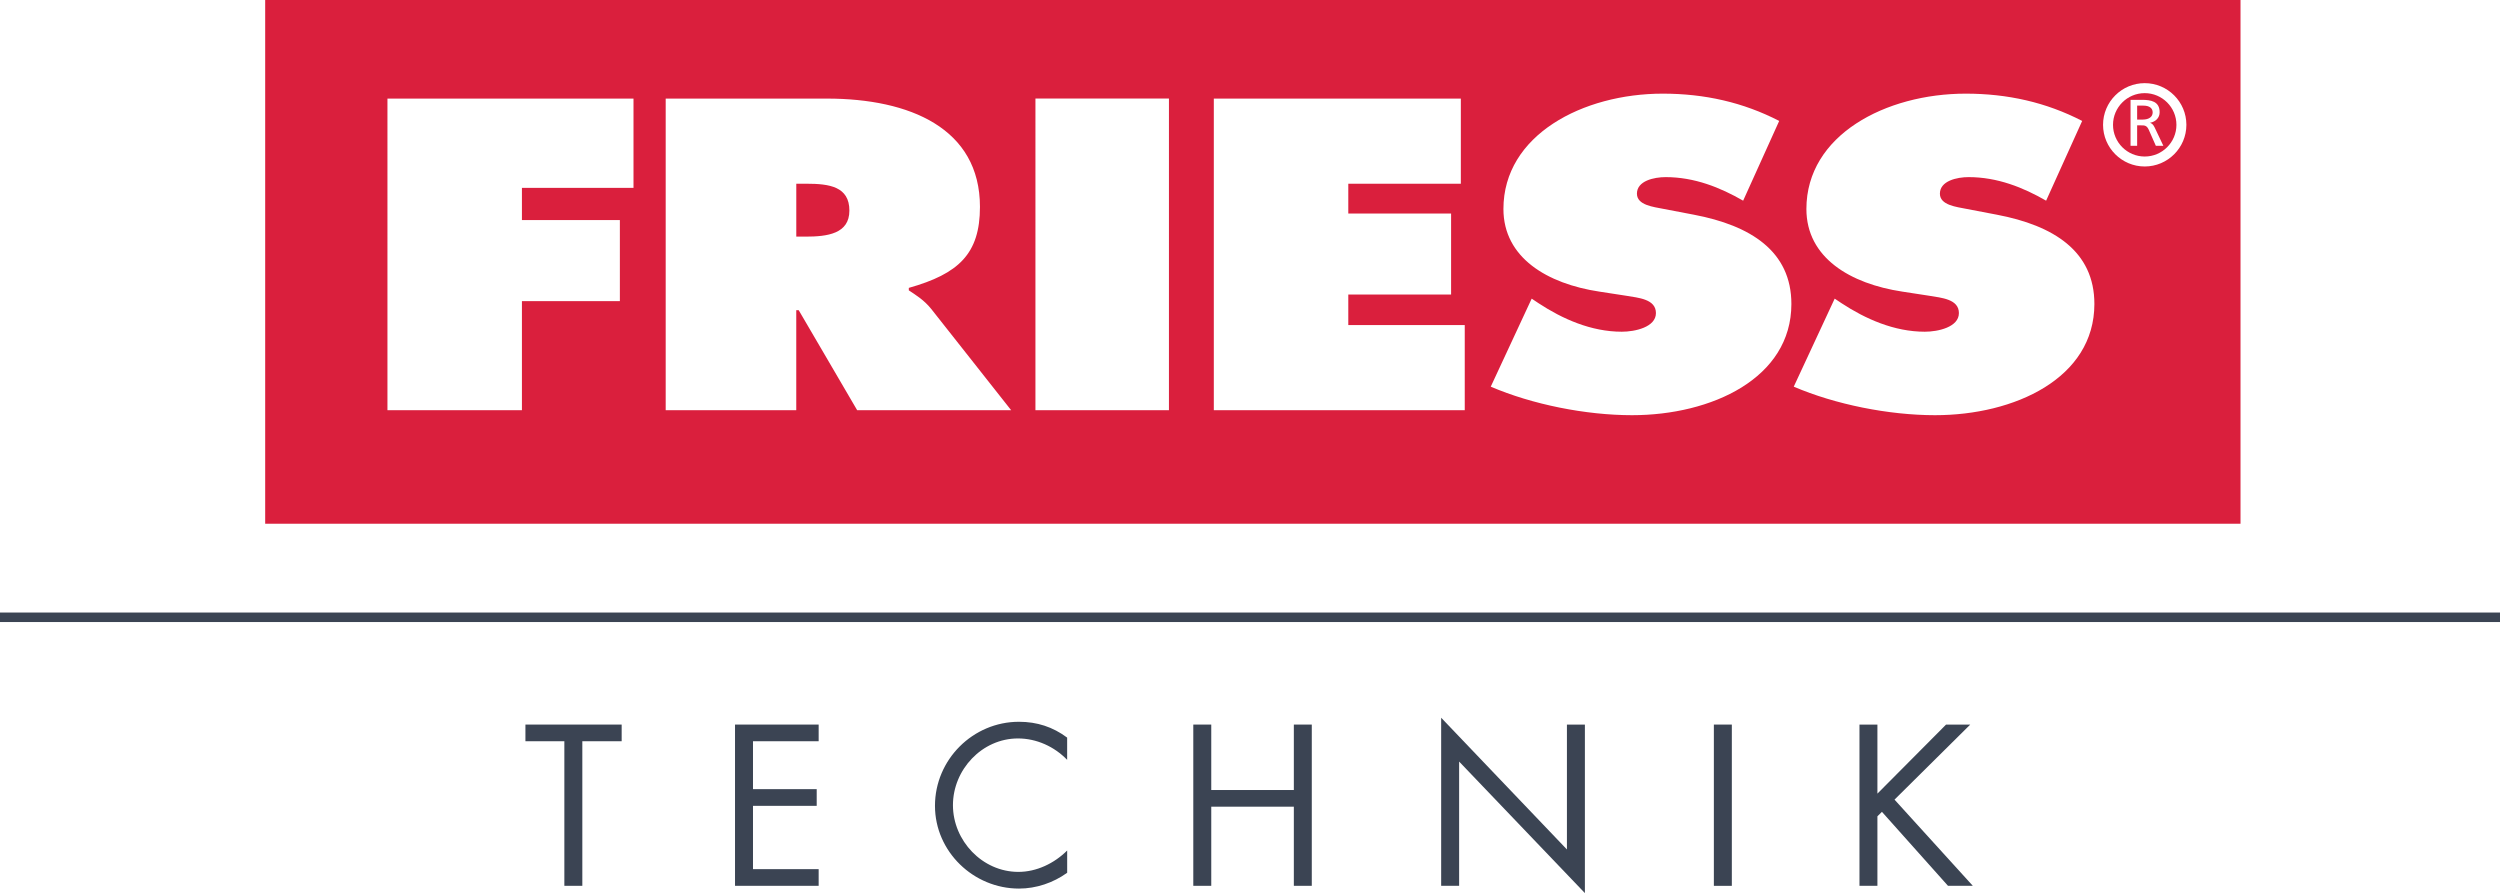 <?xml version="1.0" encoding="utf-8"?>
<!-- Generator: Adobe Illustrator 23.0.1, SVG Export Plug-In . SVG Version: 6.00 Build 0)  -->
<svg version="1.1" id="Layer_1" xmlns="http://www.w3.org/2000/svg" xmlns:xlink="http://www.w3.org/1999/xlink" x="0px" y="0px"
	 viewBox="0 0 920.96 329" style="enable-background:new 0 0 920.96 329;" xml:space="preserve">
<style type="text/css">
	.st0{clip-path:url(#SVGID_2_);}
	.st1{clip-path:url(#SVGID_4_);}
	.st2{clip-path:url(#SVGID_6_);fill:#3B4453;}
	.st3{clip-path:url(#SVGID_6_);fill:#DA1F3D;}
</style>
<g>
	<defs>
		<rect id="SVGID_1_" width="920.96" height="329"/>
	</defs>
	<clipPath id="SVGID_2_">
		<use xlink:href="#SVGID_1_"  style="overflow:visible;"/>
	</clipPath>
	<g class="st0">
		<defs>
			<rect id="SVGID_3_" width="920.96" height="329"/>
		</defs>
		<clipPath id="SVGID_4_">
			<use xlink:href="#SVGID_3_"  style="overflow:visible;"/>
		</clipPath>
		<g class="st1">
			<g>
				<defs>
					<rect id="SVGID_5_" x="-17" y="-13" width="954.96" height="343"/>
				</defs>
				<clipPath id="SVGID_6_">
					<use xlink:href="#SVGID_5_"  style="overflow:visible;"/>
				</clipPath>
				<rect y="225.65" class="st2" width="920.96" height="3.5"/>
				<polygon class="st2" points="193.56,273.06 207.9,273.06 207.9,326.32 214.52,326.32 214.52,273.06 229.01,273.06 
					229.01,266.92 193.56,266.92 				"/>
				<polygon class="st2" points="270.77,326.32 301.58,326.32 301.58,320.18 277.39,320.18 277.39,296.86 300.86,296.86 
					300.86,290.71 277.39,290.71 277.39,273.06 301.58,273.06 301.58,266.92 270.77,266.92 				"/>
				<path class="st2" d="M344.43,296.85c0,16.86,14.18,30.49,30.97,30.49c6.3,0,12.6-2.12,17.73-5.83v-8.2
					c-4.73,4.73-11.27,7.88-17.97,7.88c-13.31,0-24.11-11.51-24.11-24.58c0-13.08,10.71-24.58,23.95-24.58
					c6.85,0,13.39,2.99,18.12,7.88v-8.19c-5.28-3.94-11.11-5.83-17.73-5.83C358.38,265.89,344.43,279.84,344.43,296.85"/>
				<polygon class="st2" points="476.63,291.03 446.21,291.03 446.21,266.92 439.59,266.92 439.59,326.32 446.21,326.32 
					446.21,297.17 476.63,297.17 476.63,326.32 483.24,326.32 483.24,266.92 476.63,266.92 				"/>
				<polygon class="st2" points="577.23,312.93 530.9,264.4 530.9,326.32 537.52,326.32 537.52,280.55 583.85,329 583.85,266.92 
					577.23,266.92 				"/>
				<rect x="631.36" y="266.92" class="st2" width="6.62" height="59.41"/>
				<polygon class="st2" points="725.81,266.92 716.9,266.92 691.61,292.36 691.61,266.92 685,266.92 685,326.32 691.61,326.32 
					691.61,300.72 693.27,299.06 717.61,326.32 726.75,326.32 697.91,294.57 				"/>
				<path class="st3" d="M297.11,67.68h-3.77v19.49h3.41c8.08,0,16.15-1.07,16.15-9.59C312.9,68.74,305.54,67.68,297.11,67.68"/>
				<path class="st3" d="M789.61,38.91h-2.32v5.14h2.06c2.3,0,3.66-1.02,3.66-2.64C793.01,39.88,791.84,38.91,789.61,38.91"/>
				<path class="st3" d="M794.17,53.7l-2.59-5.87c-0.75-1.65-1.55-1.65-2.83-1.65h-1.46v7.52h-2.43V36.78h4.15
					c3.34,0,6.57,0.53,6.57,4.58c0,2.06-1.53,3.51-3.49,3.85v0.05c0.75,0.29,1.12,0.65,1.65,1.7l3.2,6.74H794.17z M790.08,34.31
					c-6.44,0-11.68,5.24-11.68,11.68c0,6.44,5.24,11.67,11.68,11.67c6.44,0,11.68-5.24,11.68-11.67
					C801.76,39.54,796.52,34.31,790.08,34.31"/>
				<path class="st3" d="M790.08,61.33c-8.46,0-15.35-6.89-15.35-15.35c0-8.46,6.89-15.35,15.35-15.35
					c8.47,0,15.35,6.89,15.35,15.35C805.43,54.45,798.54,61.33,790.08,61.33 M712.84,152.95c-17.05,0-36.79-3.96-52.05-10.51
					l15.08-32.43l2.51,1.68c8.8,5.78,19.39,10.51,30.69,10.51c4.85,0,12.56-1.68,12.56-6.86s-6.46-5.63-10.95-6.39l-9.87-1.52
					c-19.21-2.9-35.36-12.48-35.36-30.45c0-27.25,29.26-42.48,58.7-42.48c15.43,0,29.61,3.2,42.89,10.05l-13.28,29.38
					c-8.43-4.87-17.95-8.68-28.54-8.68c-4.31,0-10.59,1.37-10.59,6.09c0,4.26,6.11,4.87,9.88,5.63l11.13,2.13
					c20.82,3.96,35.9,13.4,35.9,32.89C771.53,139.39,742.09,152.95,712.84,152.95 M601.22,152.95c-17.05,0-36.79-3.96-52.05-10.51
					l15.08-32.43l2.51,1.68c8.79,5.78,19.38,10.51,30.69,10.51c4.85,0,12.57-1.68,12.57-6.86s-6.46-5.63-10.95-6.39l-9.87-1.52
					c-19.21-2.9-35.36-12.48-35.36-30.45c0-27.25,29.26-42.48,58.69-42.48c15.44,0,29.62,3.2,42.9,10.05l-13.28,29.38
					c-8.44-4.87-17.95-8.68-28.54-8.68c-4.31,0-10.59,1.37-10.59,6.09c0,4.26,6.1,4.87,9.87,5.63l11.13,2.13
					c20.82,3.96,35.9,13.4,35.9,32.89C659.91,139.39,630.47,152.95,601.22,152.95 M539.59,151.12h-92.44V36.32h91v31.37h-41.46
					v10.96h37.87v29.84h-37.87v11.27h42.9V151.12z M430.62,151.12h-49.18V36.31h49.18V151.12z M315.77,151.12l-21.54-36.85h-0.9
					v36.85h-48.1V36.32h59.41c30.51,0,56.36,10.96,56.36,39.89c0,17.35-7.9,24.66-26.21,29.84v0.91c2.51,1.68,5.57,3.5,8.26,6.85
					l29.44,37.3H315.77z M233.37,69.21h-41.1v11.87h36.08v29.84h-36.08v40.2h-49.54V36.32h90.64V69.21z M825.37,0H97.69v192.94
					h727.68V0z"/>
			</g>
		</g>
	</g>
</g>
</svg>
